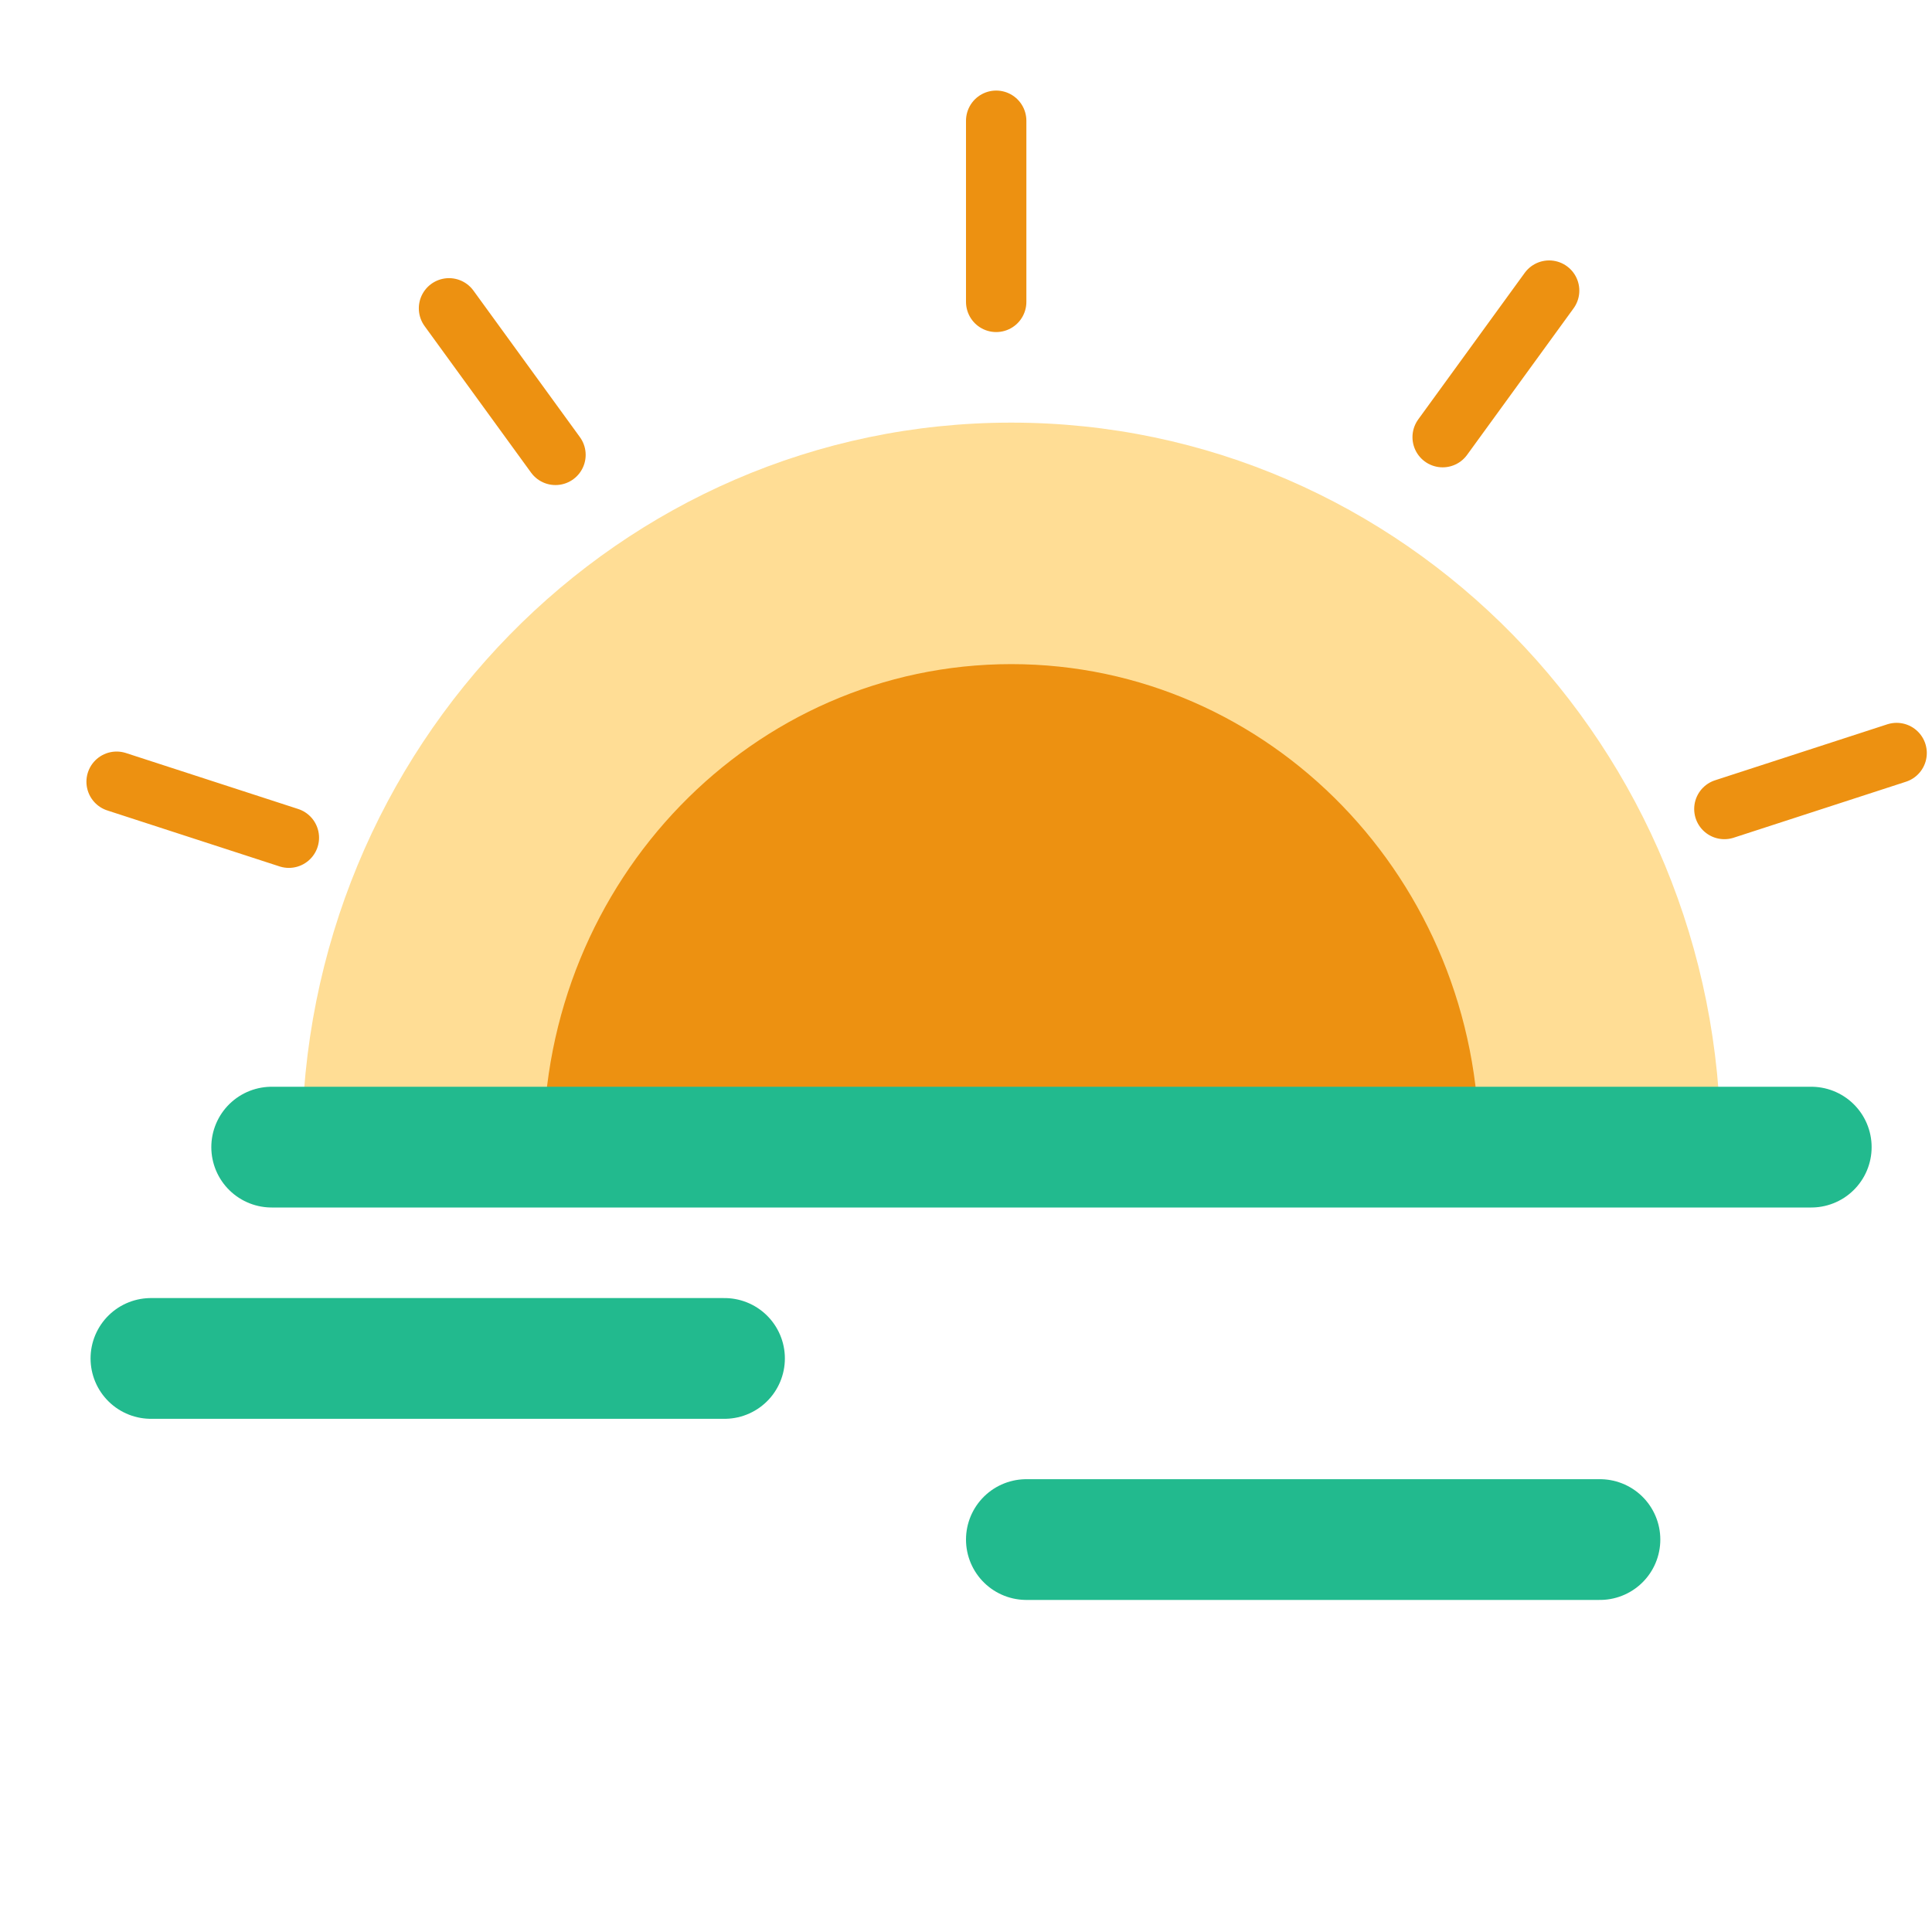 <svg height="64" viewBox="0 0 64 64" width="64" xmlns="http://www.w3.org/2000/svg"><g fill="none" fill-rule="evenodd"><path d="m57 38c0-13.255-10.521-24-23.5-24s-23.5 10.745-23.5 24z" fill="#ffdd95"/><path d="m49 38c0-8.837-6.94-16-15.5-16s-15.5 7.163-15.5 16z" fill="#ed9111"/><g stroke-linecap="round" stroke-linejoin="round"><path d="m33 10v-6m14.79 10.481 3.527-4.854m5.805 17.172 5.706-1.854m-53.259 2.805-5.706-1.854m14.538-10.828-3.527-4.854" stroke="#ed9111" stroke-width="2"/><path d="m9 38h51m-55 7h19m10 6h19" stroke="#22ba8e" stroke-width="4"/></g></g></svg>
